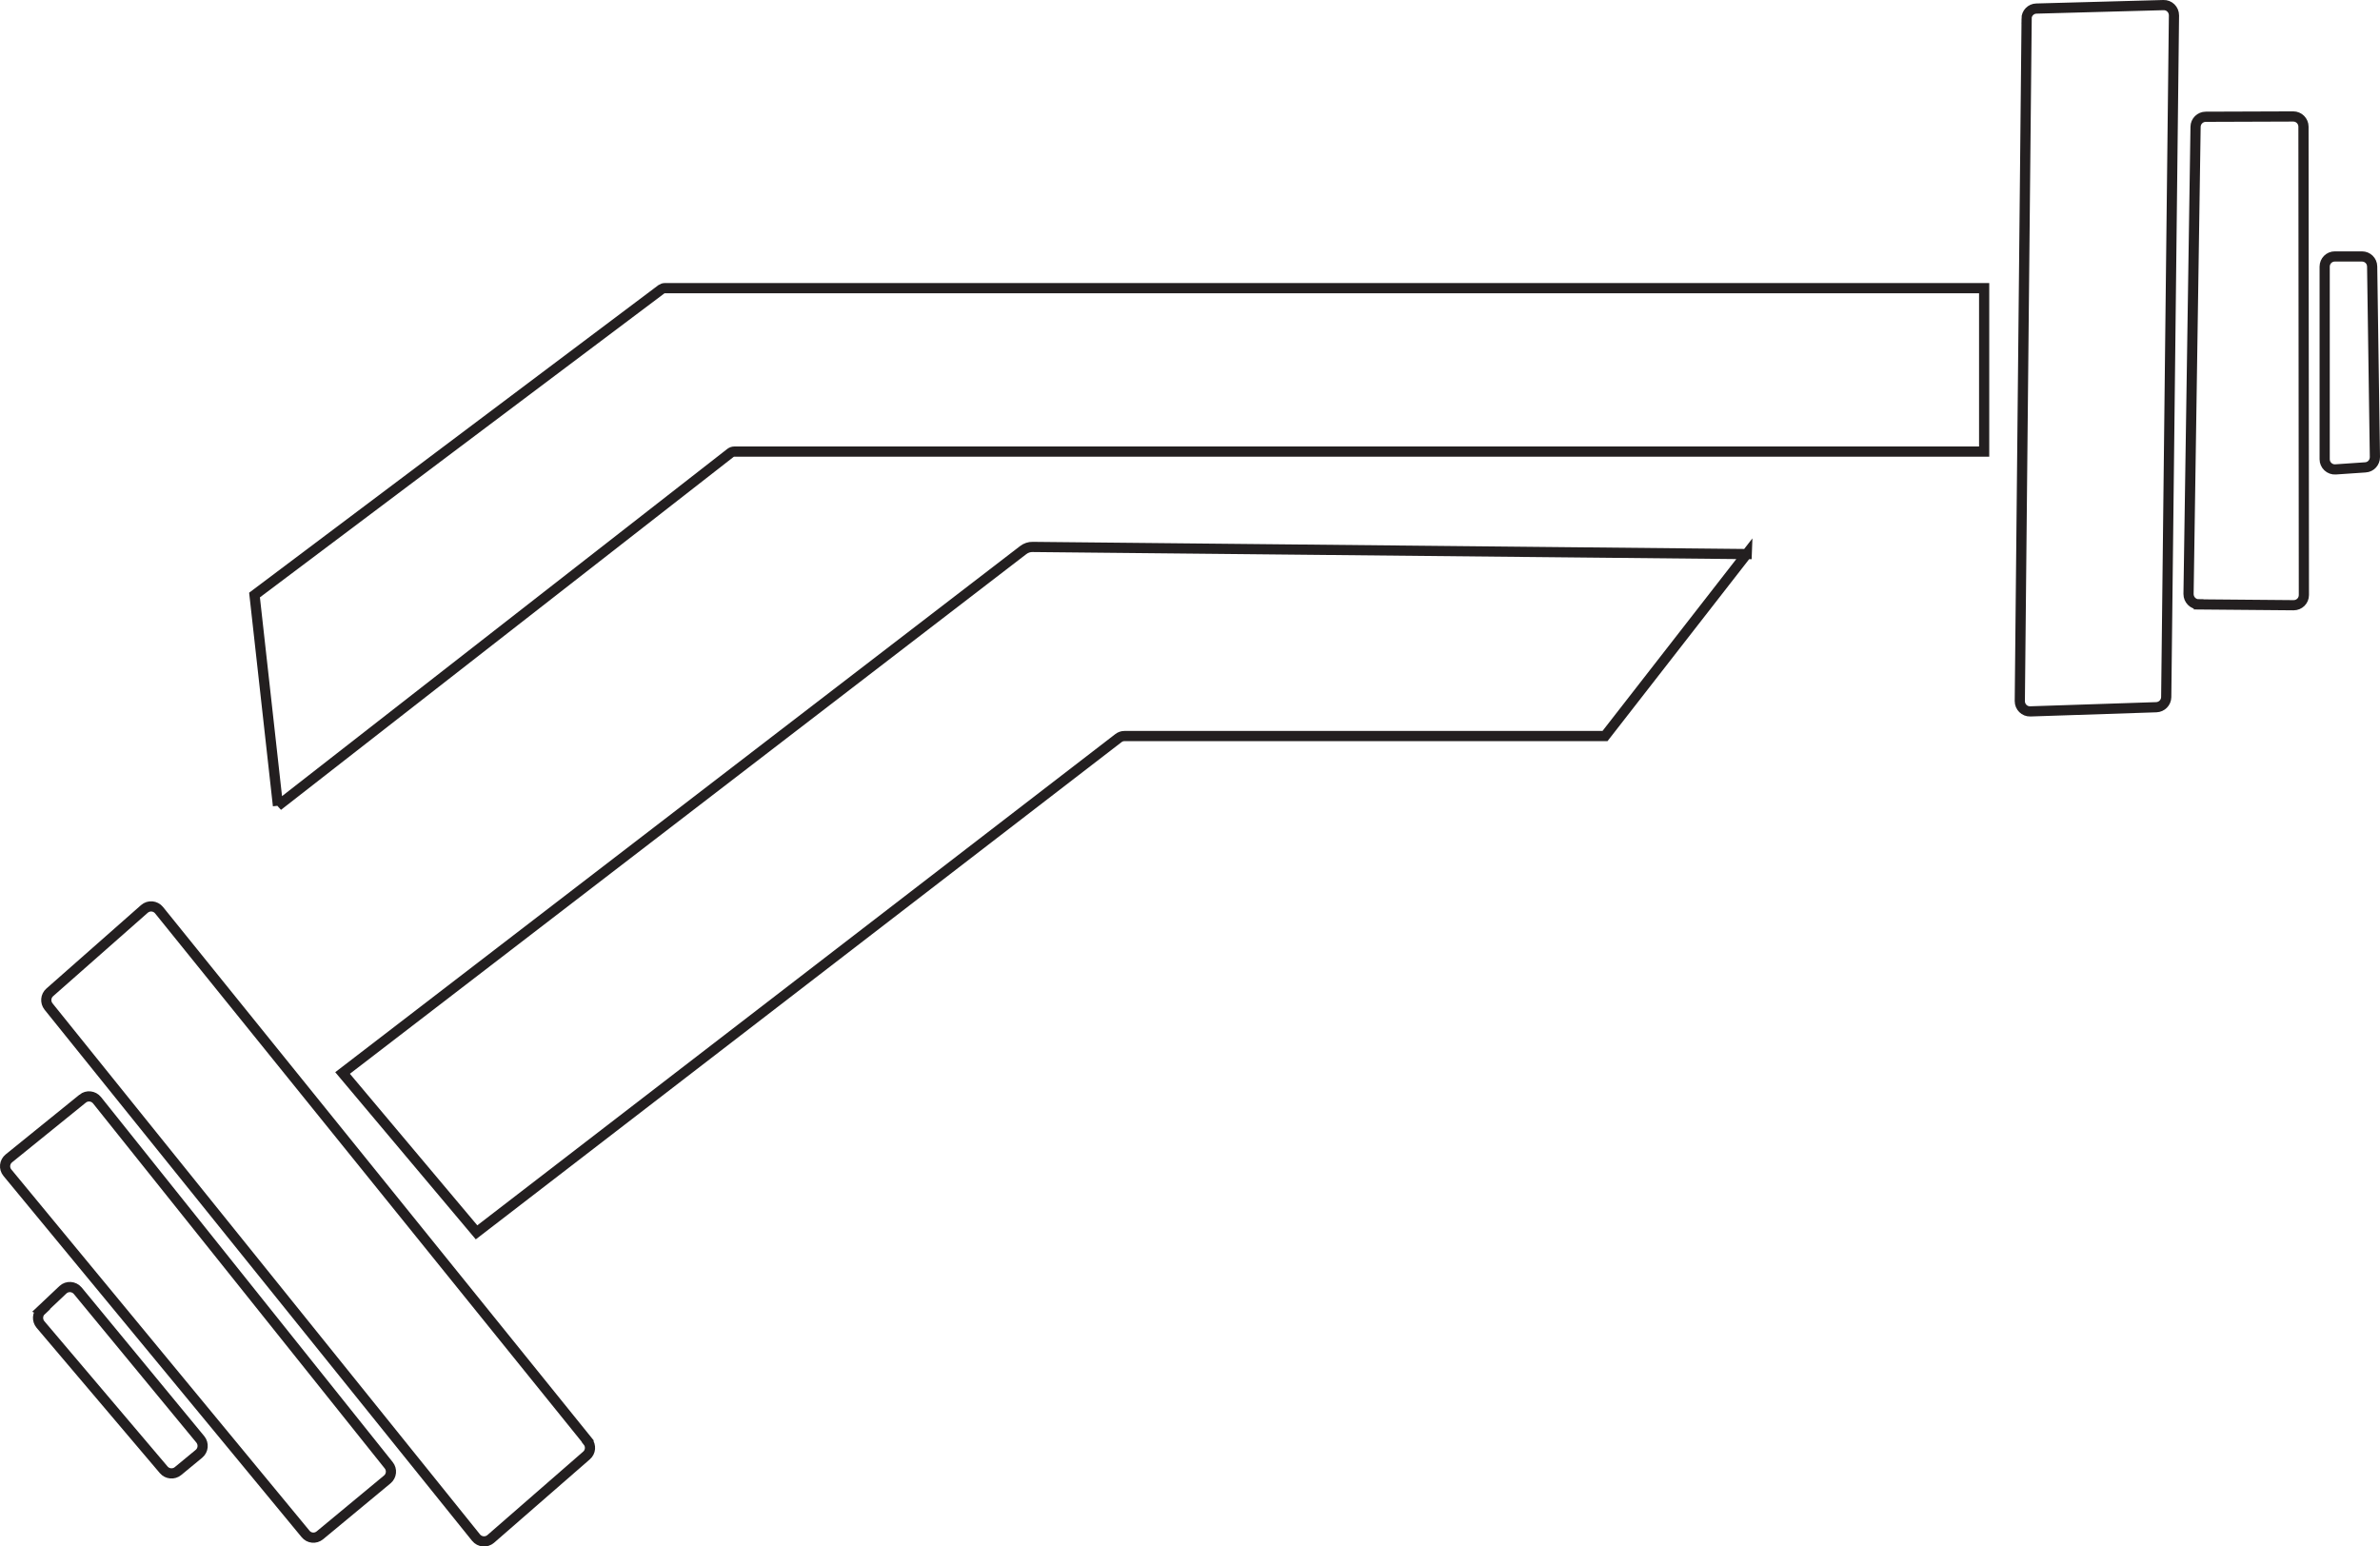 <?xml version="1.0" encoding="UTF-8"?>
<svg id="Layer_2" data-name="Layer 2" xmlns="http://www.w3.org/2000/svg" viewBox="0 0 233.58 151.78">
  <defs>
    <style>
      .cls-1 {
        fill: none;
        stroke: #231f20;
        stroke-miterlimit: 10;
      }
    </style>
  </defs>
  <g id="Layer_3" data-name="Layer 3">
    <g>
      <g>
        <path class="cls-1" d="M171.43,54.37l-13.91,17.87h-47.17c-.21,0-.41.07-.58.2l-63,48.51-13.15-15.64,66.8-51.32c.27-.21.6-.32.93-.31l70.08.7Z"/>
        <path class="cls-1" d="M57.69,141.45L15.61,89.33c-.36-.44-1.01-.5-1.44-.12l-9.29,8.19c-.4.35-.45.96-.12,1.38l41.96,52.13c.36.44,1.01.5,1.44.13l9.4-8.19c.41-.35.46-.96.12-1.38Z"/>
        <path class="cls-1" d="M8.11,107.83l-7.24,5.86c-.43.35-.5.98-.14,1.41l29.26,35.45c.35.43.98.49,1.41.13l6.61-5.48c.42-.35.48-.97.14-1.39l-28.63-35.83c-.35-.43-.98-.5-1.41-.15Z"/>
        <path class="cls-1" d="M4.03,128.61l2.14-2.02c.42-.4,1.09-.35,1.46.09l12.03,14.59c.35.43.29,1.06-.13,1.41l-2.06,1.7c-.42.35-1.05.29-1.4-.12l-12.1-14.27c-.34-.41-.31-1.01.08-1.37Z"/>
      </g>
      <g>
        <path class="cls-1" d="M27.28,79.08l-2.3-20.68,39.93-30.01c.1-.07.22-.11.34-.11h129.48v16.04h-122.66c-.14,0-.27.05-.38.13l-44.42,34.64Z"/>
        <path class="cls-1" d="M198.9,1.83l-.67,66.98c0,.57.46,1.03,1.03,1.01l12.37-.41c.53-.02.96-.45.97-.99l.76-66.91c0-.57-.46-1.03-1.03-1.01l-12.47.34c-.54.01-.97.45-.97.99Z"/>
        <path class="cls-1" d="M215.78,59.32l9.32.08c.56,0,1.01-.44,1.01-1l-.04-45.97c0-.55-.45-1-1-1l-8.59.03c-.55,0-.99.44-1,.98l-.69,45.86c0,.55.44,1.01.99,1.01Z"/>
        <path class="cls-1" d="M232.15,45.87l-2.93.2c-.58.04-1.07-.42-1.07-1v-18.9c0-.55.44-1,.99-1h2.67c.55,0,.99.43,1,.98l.27,18.71c0,.53-.4.98-.93,1.01Z"/>
      </g>
    </g>
  </g>
</svg>